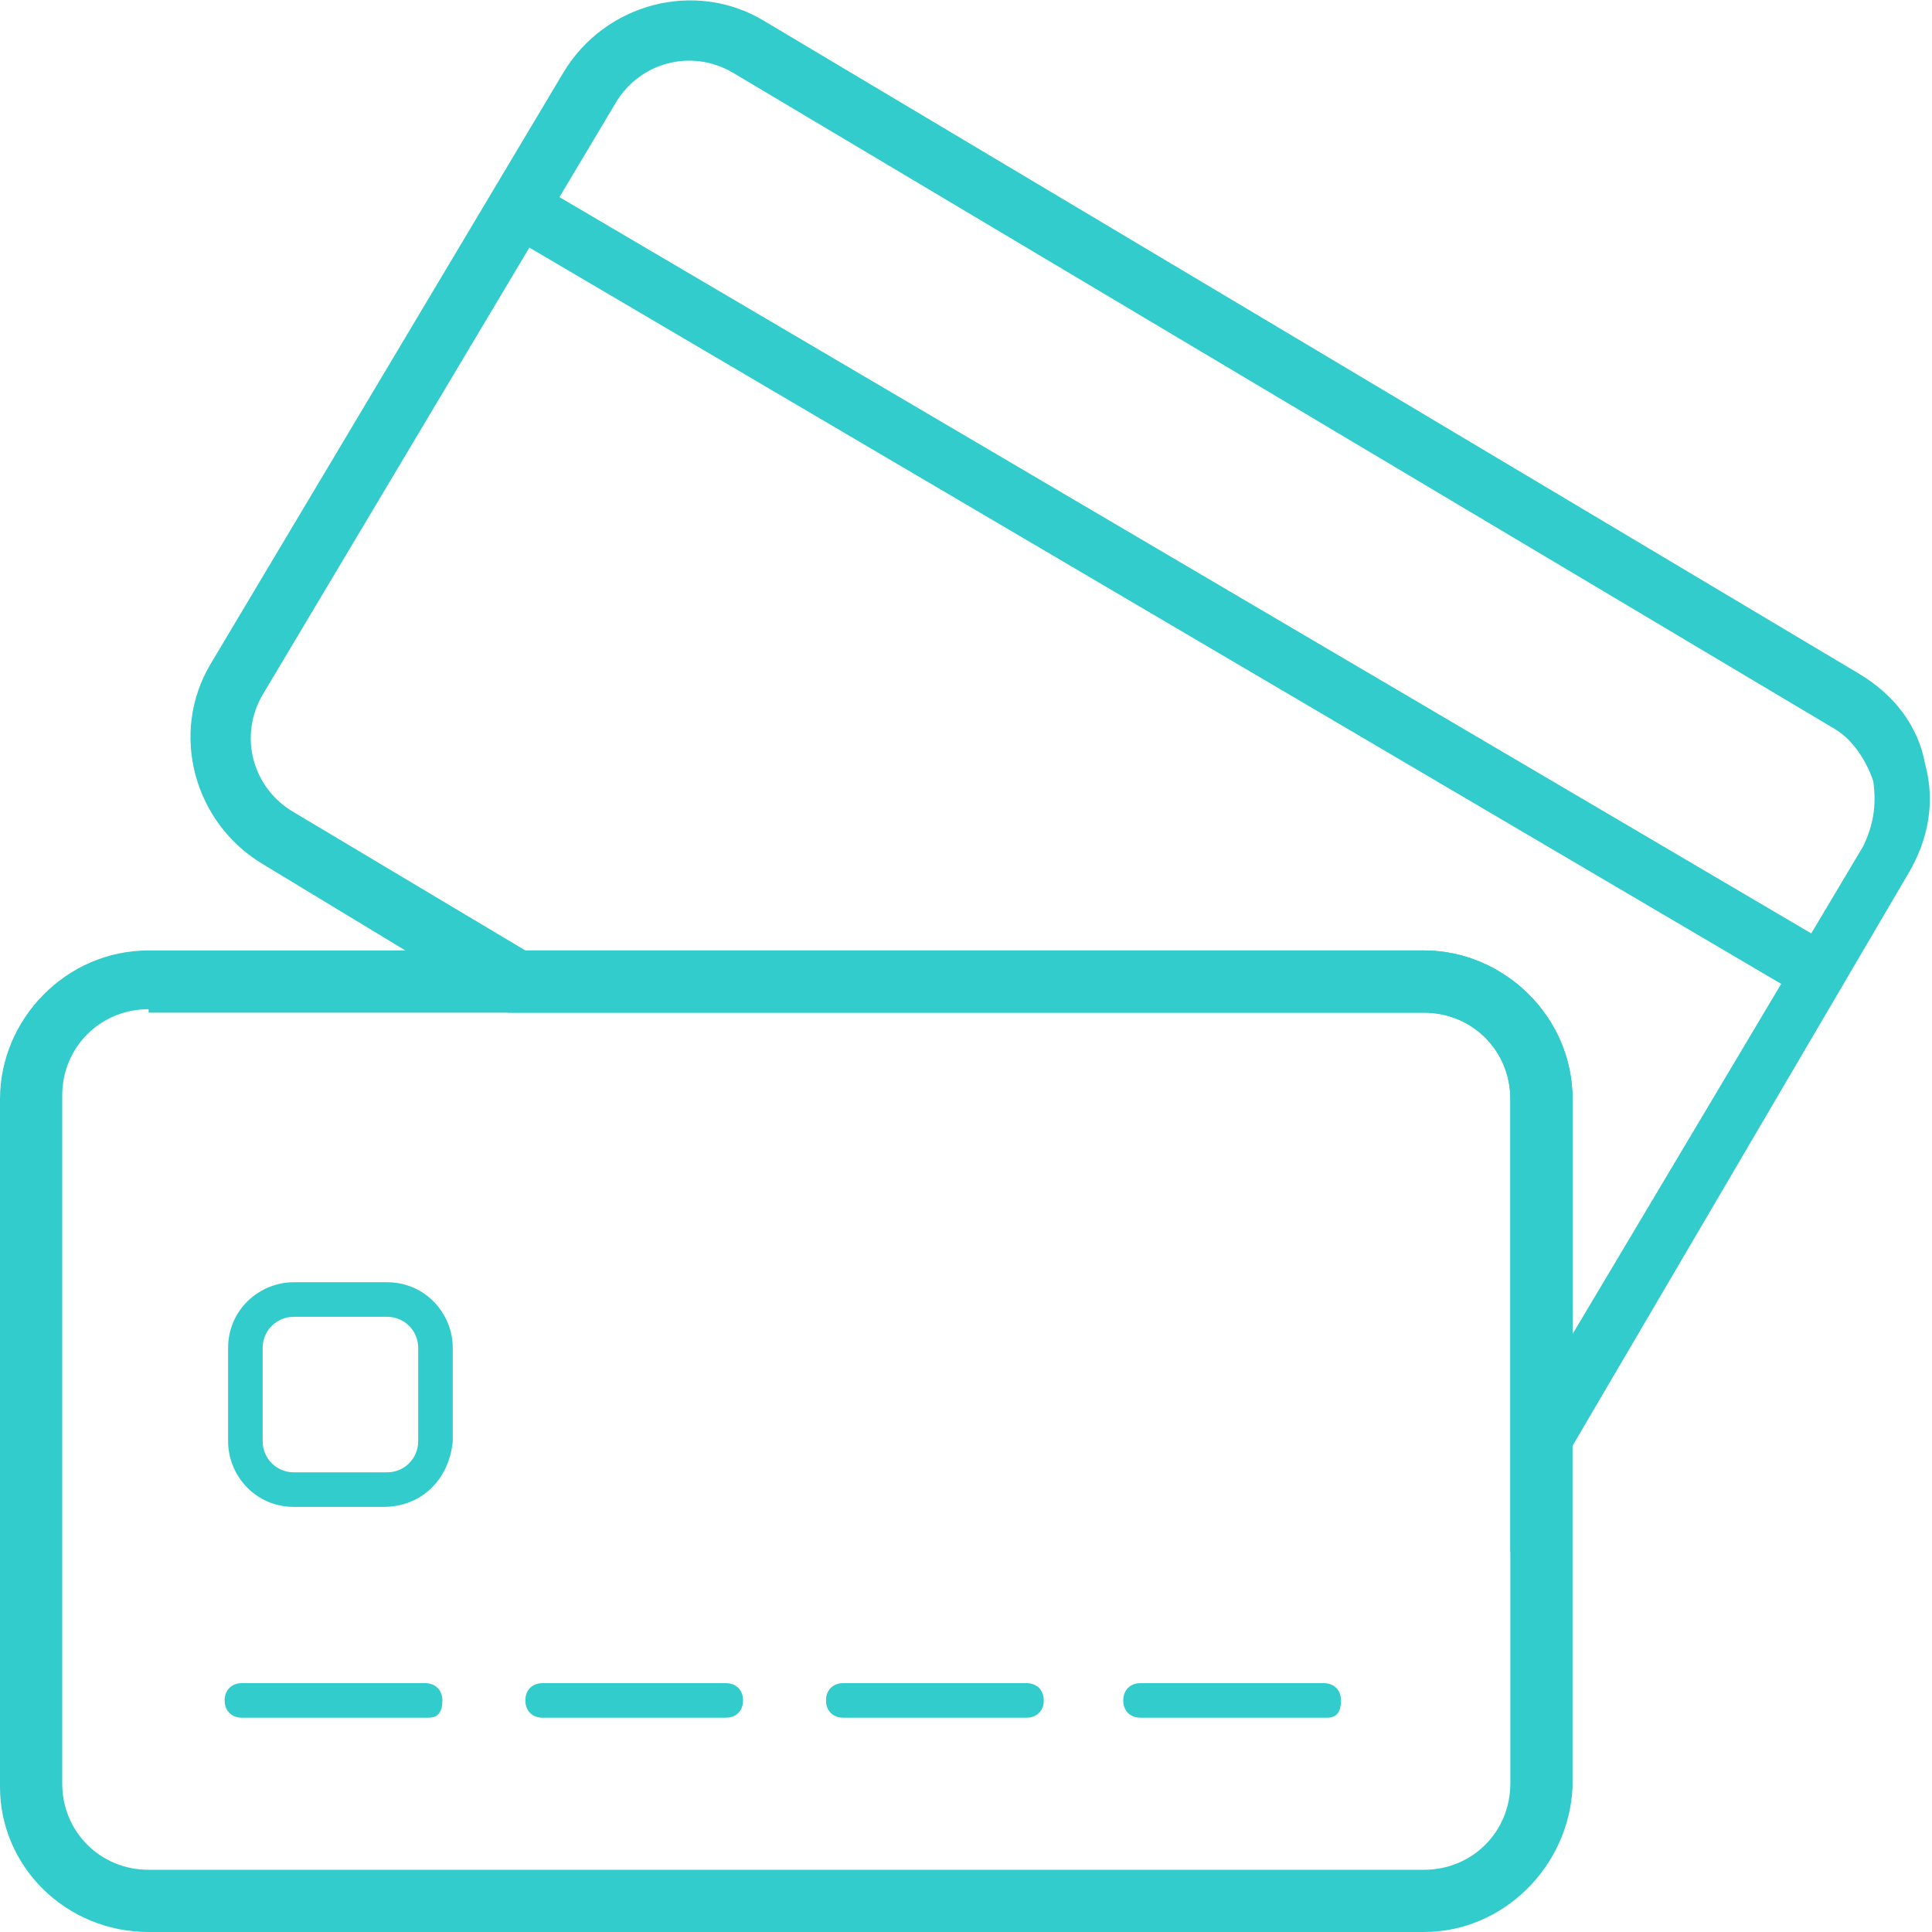 <?xml version="1.0" encoding="utf-8"?>
<!-- Generator: Adobe Illustrator 19.2.1, SVG Export Plug-In . SVG Version: 6.00 Build 0)  -->
<svg version="1.1" xmlns="http://www.w3.org/2000/svg" xmlns:xlink="http://www.w3.org/1999/xlink" x="0px" y="0px"
	 viewBox="0 0 55.9 55.9" style="enable-background:new 0 0 55.9 55.9;" xml:space="preserve">
<style type="text/css">
	.st0{display:none;}
	.st1{display:inline;fill:none;stroke:#33CCCC;stroke-width:1.75;stroke-miterlimit:10;}
	.st2{display:inline;}
	.st3{fill:none;stroke:#33CCCC;stroke-miterlimit:10;}
	.st4{fill:none;stroke:#33CCCC;stroke-width:1.75;stroke-miterlimit:10;}
	.st5{fill:#33CCCC;}
	.st6{display:inline;fill:#33CCCC;}
</style>
<g id="Calendar" class="st0">
	<line class="st1" x1="1" y1="17.3" x2="55" y2="17.4"/>
	<path class="st1" d="M53.7,6.9c0.7,0,1.2,0.6,1.2,1.2v45.7c0,0.7-0.6,1.2-1.2,1.2H2.1c-0.7,0-1.2-0.6-1.2-1.2V8.1
		c0-0.7,0.6-1.2,1.2-1.2"/>
	<g class="st2">
		<g>
			<g>
				<path class="st3" d="M20.3,30.9h-4.7c-0.8,0-1.4-0.6-1.4-1.4v-4.7c0-0.8,0.6-1.4,1.4-1.4h4.7c0.8,0,1.4,0.6,1.4,1.4v4.7
					C21.7,30.2,21,30.9,20.3,30.9z"/>
			</g>
			<g>
				<path class="st3" d="M20.3,40.4h-4.7c-0.8,0-1.4-0.6-1.4-1.4v-4.7c0-0.8,0.6-1.4,1.4-1.4h4.7c0.8,0,1.4,0.6,1.4,1.4v4.7
					C21.7,39.7,21,40.4,20.3,40.4z"/>
			</g>
			<g>
				<path class="st3" d="M20.3,49.9h-4.7c-0.8,0-1.4-0.6-1.4-1.4v-4.7c0-0.8,0.6-1.4,1.4-1.4h4.7c0.8,0,1.4,0.6,1.4,1.4v4.7
					C21.7,49.2,21,49.9,20.3,49.9z"/>
			</g>
			<g>
				<path class="st3" d="M30.3,30.9h-4.7c-0.8,0-1.4-0.6-1.4-1.4v-4.7c0-0.8,0.6-1.4,1.4-1.4h4.7c0.8,0,1.4,0.6,1.4,1.4v4.7
					C31.7,30.2,31,30.9,30.3,30.9z"/>
			</g>
			<g>
				<path class="st3" d="M30.3,40.4h-4.7c-0.8,0-1.4-0.6-1.4-1.4v-4.7c0-0.8,0.6-1.4,1.4-1.4h4.7c0.8,0,1.4,0.6,1.4,1.4v4.7
					C31.7,39.7,31,40.4,30.3,40.4z"/>
			</g>
			<g>
				<path class="st3" d="M30.3,49.9h-4.7c-0.8,0-1.4-0.6-1.4-1.4v-4.7c0-0.8,0.6-1.4,1.4-1.4h4.7c0.8,0,1.4,0.6,1.4,1.4v4.7
					C31.7,49.2,31,49.9,30.3,49.9z"/>
			</g>
			<g>
				<path class="st3" d="M40.3,30.9h-4.7c-0.8,0-1.4-0.6-1.4-1.4v-4.7c0-0.8,0.6-1.4,1.4-1.4h4.7c0.8,0,1.4,0.6,1.4,1.4v4.7
					C41.7,30.2,41,30.9,40.3,30.9z"/>
			</g>
			<g>
				<path class="st3" d="M40.3,40.4h-4.7c-0.8,0-1.4-0.6-1.4-1.4v-4.7c0-0.8,0.6-1.4,1.4-1.4h4.7c0.8,0,1.4,0.6,1.4,1.4v4.7
					C41.7,39.7,41,40.4,40.3,40.4z"/>
			</g>
			<g>
				<path class="st3" d="M10.3,40.4H5.6c-0.8,0-1.4-0.6-1.4-1.4v-4.7c0-0.8,0.6-1.4,1.4-1.4h4.7c0.8,0,1.4,0.6,1.4,1.4v4.7
					C11.7,39.7,11,40.4,10.3,40.4z"/>
			</g>
			<g>
				<path class="st3" d="M10.3,49.9H5.6c-0.8,0-1.4-0.6-1.4-1.4v-4.7c0-0.8,0.6-1.4,1.4-1.4h4.7c0.8,0,1.4,0.6,1.4,1.4v4.7
					C11.7,49.2,11,49.9,10.3,49.9z"/>
			</g>
		</g>
		<g>
			<path class="st3" d="M50.3,30.9h-4.7c-0.8,0-1.4-0.6-1.4-1.4v-4.7c0-0.8,0.6-1.4,1.4-1.4h4.7c0.8,0,1.4,0.6,1.4,1.4v4.7
				C51.7,30.2,51,30.9,50.3,30.9z"/>
		</g>
		<g>
			<path class="st3" d="M50.3,40.4h-4.7c-0.8,0-1.4-0.6-1.4-1.4v-4.7c0-0.8,0.6-1.4,1.4-1.4h4.7c0.8,0,1.4,0.6,1.4,1.4v4.7
				C51.7,39.7,51,40.4,50.3,40.4z"/>
		</g>
	</g>
	<g class="st2">
		<path class="st4" d="M9.4,13.3c1.1,0,2-0.9,2-2V6.9v-4c0-1.1-0.9-2-2-2s-2,0.9-2,2v4v4.5C7.5,12.4,8.3,13.3,9.4,13.3z"/>
		<path class="st4" d="M48.5,6.9v-4c0-1.1-0.9-2-2-2s-2,0.9-2,2v4"/>
		<path class="st4" d="M53.7,6.9h-5.3v4.5c0,1.1-0.9,2-2,2s-2-0.9-2-2V6.9H11.4v4.5c0,1.1-0.9,2-2,2s-2-0.9-2-2V6.9H2.1
			c-0.7,0-1.2,0.6-1.2,1.2v45.7c0,0.7,0.6,1.2,1.2,1.2h51.6c0.7,0,1.2-0.6,1.2-1.2V8.1C55,7.4,54.4,6.9,53.7,6.9z"/>
		<path class="st4" d="M44.5,6.9v4.5c0,1.1,0.9,2,2,2s2-0.9,2-2V6.9"/>
	</g>
</g>
<g id="Payment">
	<g>
		<path class="st5" d="M11.1,43.6H8.5c-1.1,0-1.9-0.9-1.9-1.9V39c0-1.1,0.9-1.9,1.9-1.9h2.7c1.1,0,1.9,0.9,1.9,1.9v2.7
			C13,42.8,12.2,43.6,11.1,43.6z M8.5,38.1c-0.5,0-0.9,0.4-0.9,0.9v2.7c0,0.5,0.4,0.9,0.9,0.9h2.7c0.5,0,0.9-0.4,0.9-0.9V39
			c0-0.5-0.4-0.9-0.9-0.9H8.5z"/>
	</g>
	<g>
		<path class="st5" d="M12.4,49.7H7c-0.3,0-0.5-0.2-0.5-0.5s0.2-0.5,0.5-0.5h5.3c0.3,0,0.5,0.2,0.5,0.5S12.7,49.7,12.4,49.7z"/>
		<path class="st5" d="M21,49.7h-5.3c-0.3,0-0.5-0.2-0.5-0.5s0.2-0.5,0.5-0.5H21c0.3,0,0.5,0.2,0.5,0.5S21.3,49.7,21,49.7z"/>
		<path class="st5" d="M29.7,49.7h-5.3c-0.3,0-0.5-0.2-0.5-0.5s0.2-0.5,0.5-0.5h5.3c0.3,0,0.5,0.2,0.5,0.5S30,49.7,29.7,49.7z"/>
		<path class="st5" d="M38.4,49.7H33c-0.3,0-0.5-0.2-0.5-0.5s0.2-0.5,0.5-0.5h5.3c0.3,0,0.5,0.2,0.5,0.5S38.7,49.7,38.4,49.7z"/>
	</g>
	<rect x="33.1" y="-4.6" transform="matrix(0.507 -0.862 0.862 0.507 1.947 37.703)" class="st5" width="1.7" height="43.5"/>
	<path class="st5" d="M41.2,55.9H4.3C1.9,55.9,0,54,0,51.7V31.8c0-2.3,1.9-4.3,4.3-4.3h36.9c2.3,0,4.3,1.9,4.3,4.3v19.9
		C45.4,54,43.5,55.9,41.2,55.9z M4.3,29.2c-1.4,0-2.5,1.1-2.5,2.5v19.9c0,1.4,1.1,2.5,2.5,2.5h36.9c1.4,0,2.5-1.1,2.5-2.5V31.8
		c0-1.4-1.1-2.5-2.5-2.5H4.3z"/>
	<path class="st5" d="M43.7,44.9V31.8c0-1.4-1.1-2.5-2.5-2.5H14.7L7.6,25c-2-1.2-2.7-3.8-1.5-5.8L16.3,2.1c1.2-2,3.8-2.7,5.8-1.5
		l31.7,18.9c1,0.6,1.7,1.5,1.9,2.6c0.3,1.1,0.1,2.2-0.5,3.2L43.7,44.9z M15.2,27.5h26c2.3,0,4.3,1.9,4.3,4.3v6.8l8.4-14.1
		c0.3-0.6,0.4-1.2,0.3-1.9c-0.2-0.6-0.6-1.2-1.1-1.5L21.2,2.1C20,1.4,18.5,1.8,17.8,3L7.6,20.1c-0.7,1.2-0.3,2.7,0.9,3.4L15.2,27.5z
		"/>
</g>
<g id="Location" class="st0">
	<path class="st6" d="M34.9,55.9H0V19.6c0-1.3,1-2.3,2.3-2.3h30.1c1.4,0,2.6,1.2,2.6,2.6V55.9z M1.7,54.2h31.4V19.9
		c0-0.5-0.4-0.8-0.8-0.8H2.3c-0.3,0-0.5,0.2-0.5,0.5V54.2z"/>
	<g class="st2">
		<path class="st5" d="M18.5,30.4h-2c-1.1,0-1.9-0.9-1.9-1.9v-2c0-1.1,0.9-1.9,1.9-1.9h2c1.1,0,1.9,0.9,1.9,1.9v2
			C20.4,29.6,19.5,30.4,18.5,30.4z M16.5,25.6c-0.5,0-0.9,0.4-0.9,0.9v2c0,0.5,0.4,0.9,0.9,0.9h2c0.5,0,0.9-0.4,0.9-0.9v-2
			c0-0.5-0.4-0.9-0.9-0.9H16.5z"/>
		<path class="st5" d="M28.1,30.4h-2c-1.1,0-1.9-0.9-1.9-1.9v-2c0-1.1,0.9-1.9,1.9-1.9h2c1.1,0,1.9,0.9,1.9,1.9v2
			C30,29.6,29.2,30.4,28.1,30.4z M26.1,25.6c-0.5,0-0.9,0.4-0.9,0.9v2c0,0.5,0.4,0.9,0.9,0.9h2c0.5,0,0.9-0.4,0.9-0.9v-2
			c0-0.5-0.4-0.9-0.9-0.9H26.1z"/>
		<path class="st5" d="M18.5,40h-2c-1.1,0-1.9-0.9-1.9-1.9v-2c0-1.1,0.9-1.9,1.9-1.9h2c1.1,0,1.9,0.9,1.9,1.9v2
			C20.4,39.1,19.5,40,18.5,40z M16.5,35.2c-0.5,0-0.9,0.4-0.9,0.9v2c0,0.5,0.4,0.9,0.9,0.9h2c0.5,0,0.9-0.4,0.9-0.9v-2
			c0-0.5-0.4-0.9-0.9-0.9H16.5z"/>
		<path class="st5" d="M28.1,40h-2c-1.1,0-1.9-0.9-1.9-1.9v-2c0-1.1,0.9-1.9,1.9-1.9h2c1.1,0,1.9,0.9,1.9,1.9v2
			C30,39.1,29.2,40,28.1,40z M26.1,35.2c-0.5,0-0.9,0.4-0.9,0.9v2c0,0.5,0.4,0.9,0.9,0.9h2c0.5,0,0.9-0.4,0.9-0.9v-2
			c0-0.5-0.4-0.9-0.9-0.9H26.1z"/>
		<path class="st5" d="M18.5,49.5h-2c-1.1,0-1.9-0.9-1.9-1.9v-2c0-1.1,0.9-1.9,1.9-1.9h2c1.1,0,1.9,0.9,1.9,1.9v2
			C20.4,48.7,19.5,49.5,18.5,49.5z M16.5,44.7c-0.5,0-0.9,0.4-0.9,0.9v2c0,0.5,0.4,0.9,0.9,0.9h2c0.5,0,0.9-0.4,0.9-0.9v-2
			c0-0.5-0.4-0.9-0.9-0.9H16.5z"/>
		<path class="st5" d="M28.1,49.5h-2c-1.1,0-1.9-0.9-1.9-1.9v-2c0-1.1,0.9-1.9,1.9-1.9h2c1.1,0,1.9,0.9,1.9,1.9v2
			C30,48.7,29.2,49.5,28.1,49.5z M26.1,44.7c-0.5,0-0.9,0.4-0.9,0.9v2c0,0.5,0.4,0.9,0.9,0.9h2c0.5,0,0.9-0.4,0.9-0.9v-2
			c0-0.5-0.4-0.9-0.9-0.9H26.1z"/>
		<path class="st5" d="M8.8,30.4h-2c-1.1,0-1.9-0.9-1.9-1.9v-2c0-1.1,0.9-1.9,1.9-1.9h2c1.1,0,1.9,0.9,1.9,1.9v2
			C10.7,29.6,9.9,30.4,8.8,30.4z M6.8,25.6c-0.5,0-0.9,0.4-0.9,0.9v2c0,0.5,0.4,0.9,0.9,0.9h2c0.5,0,0.9-0.4,0.9-0.9v-2
			c0-0.5-0.4-0.9-0.9-0.9H6.8z"/>
		<path class="st5" d="M8.8,40h-2c-1.1,0-1.9-0.9-1.9-1.9v-2c0-1.1,0.9-1.9,1.9-1.9h2c1.1,0,1.9,0.9,1.9,1.9v2
			C10.7,39.1,9.9,40,8.8,40z M6.8,35.2c-0.5,0-0.9,0.4-0.9,0.9v2c0,0.5,0.4,0.9,0.9,0.9h2c0.5,0,0.9-0.4,0.9-0.9v-2
			c0-0.5-0.4-0.9-0.9-0.9H6.8z"/>
		<path class="st5" d="M8.8,49.5h-2c-1.1,0-1.9-0.9-1.9-1.9v-2c0-1.1,0.9-1.9,1.9-1.9h2c1.1,0,1.9,0.9,1.9,1.9v2
			C10.7,48.7,9.9,49.5,8.8,49.5z M6.8,44.7c-0.5,0-0.9,0.4-0.9,0.9v2c0,0.5,0.4,0.9,0.9,0.9h2c0.5,0,0.9-0.4,0.9-0.9v-2
			c0-0.5-0.4-0.9-0.9-0.9H6.8z"/>
	</g>
	<path class="st6" d="M55.9,55.9H34v-1.8h20.1V2.6c0-0.5-0.4-0.8-0.8-0.8H23.3c-0.3,0-0.5,0.2-0.5,0.5v15.9H21V2.3C21,1,22,0,23.3,0
		h30.1c1.4,0,2.6,1.2,2.6,2.6V55.9z"/>
	<g class="st2">
		<path class="st5" d="M39.5,30.4h-2c-1.1,0-1.9-0.9-1.9-1.9v-2c0-1.1,0.9-1.9,1.9-1.9h2c1.1,0,1.9,0.9,1.9,1.9v2
			C41.4,29.6,40.5,30.4,39.5,30.4z M37.5,25.6c-0.5,0-0.9,0.4-0.9,0.9v2c0,0.5,0.4,0.9,0.9,0.9h2c0.5,0,0.9-0.4,0.9-0.9v-2
			c0-0.5-0.4-0.9-0.9-0.9H37.5z"/>
		<path class="st5" d="M49.1,30.4h-2c-1.1,0-1.9-0.9-1.9-1.9v-2c0-1.1,0.9-1.9,1.9-1.9h2c1.1,0,1.9,0.9,1.9,1.9v2
			C51,29.6,50.2,30.4,49.1,30.4z M47.1,25.6c-0.5,0-0.9,0.4-0.9,0.9v2c0,0.5,0.4,0.9,0.9,0.9h2c0.5,0,0.9-0.4,0.9-0.9v-2
			c0-0.5-0.4-0.9-0.9-0.9H47.1z"/>
		<path class="st5" d="M39.5,40h-2c-1.1,0-1.9-0.9-1.9-1.9v-2c0-1.1,0.9-1.9,1.9-1.9h2c1.1,0,1.9,0.9,1.9,1.9v2
			C41.4,39.1,40.5,40,39.5,40z M37.5,35.2c-0.5,0-0.9,0.4-0.9,0.9v2c0,0.5,0.4,0.9,0.9,0.9h2c0.5,0,0.9-0.4,0.9-0.9v-2
			c0-0.5-0.4-0.9-0.9-0.9H37.5z"/>
		<path class="st5" d="M49.1,40h-2c-1.1,0-1.9-0.9-1.9-1.9v-2c0-1.1,0.9-1.9,1.9-1.9h2c1.1,0,1.9,0.9,1.9,1.9v2
			C51,39.1,50.2,40,49.1,40z M47.1,35.2c-0.5,0-0.9,0.4-0.9,0.9v2c0,0.5,0.4,0.9,0.9,0.9h2c0.5,0,0.9-0.4,0.9-0.9v-2
			c0-0.5-0.4-0.9-0.9-0.9H47.1z"/>
		<path class="st5" d="M39.5,49.5h-2c-1.1,0-1.9-0.9-1.9-1.9v-2c0-1.1,0.9-1.9,1.9-1.9h2c1.1,0,1.9,0.9,1.9,1.9v2
			C41.4,48.7,40.5,49.5,39.5,49.5z M37.5,44.7c-0.5,0-0.9,0.4-0.9,0.9v2c0,0.5,0.4,0.9,0.9,0.9h2c0.5,0,0.9-0.4,0.9-0.9v-2
			c0-0.5-0.4-0.9-0.9-0.9H37.5z"/>
		<path class="st5" d="M49.1,49.5h-2c-1.1,0-1.9-0.9-1.9-1.9v-2c0-1.1,0.9-1.9,1.9-1.9h2c1.1,0,1.9,0.9,1.9,1.9v2
			C51,48.7,50.2,49.5,49.1,49.5z M47.1,44.7c-0.5,0-0.9,0.4-0.9,0.9v2c0,0.5,0.4,0.9,0.9,0.9h2c0.5,0,0.9-0.4,0.9-0.9v-2
			c0-0.5-0.4-0.9-0.9-0.9H47.1z"/>
	</g>
	<g class="st2">
		<path class="st5" d="M39.5,11.4h-2c-1.1,0-1.9-0.9-1.9-1.9v-2c0-1.1,0.9-1.9,1.9-1.9h2c1.1,0,1.9,0.9,1.9,1.9v2
			C41.4,10.6,40.5,11.4,39.5,11.4z M37.5,6.6c-0.5,0-0.9,0.4-0.9,0.9v2c0,0.5,0.4,0.9,0.9,0.9h2c0.5,0,0.9-0.4,0.9-0.9v-2
			c0-0.5-0.4-0.9-0.9-0.9H37.5z"/>
		<path class="st5" d="M49.1,11.4h-2c-1.1,0-1.9-0.9-1.9-1.9v-2c0-1.1,0.9-1.9,1.9-1.9h2c1.1,0,1.9,0.9,1.9,1.9v2
			C51,10.6,50.2,11.4,49.1,11.4z M47.1,6.6c-0.5,0-0.9,0.4-0.9,0.9v2c0,0.5,0.4,0.9,0.9,0.9h2c0.5,0,0.9-0.4,0.9-0.9v-2
			c0-0.5-0.4-0.9-0.9-0.9H47.1z"/>
		<path class="st5" d="M39.5,21h-2c-1.1,0-1.9-0.9-1.9-1.9v-2c0-1.1,0.9-1.9,1.9-1.9h2c1.1,0,1.9,0.9,1.9,1.9v2
			C41.4,20.1,40.5,21,39.5,21z M37.5,16.2c-0.5,0-0.9,0.4-0.9,0.9v2c0,0.5,0.4,0.9,0.9,0.9h2c0.5,0,0.9-0.4,0.9-0.9v-2
			c0-0.5-0.4-0.9-0.9-0.9H37.5z"/>
		<path class="st5" d="M49.1,21h-2c-1.1,0-1.9-0.9-1.9-1.9v-2c0-1.1,0.9-1.9,1.9-1.9h2c1.1,0,1.9,0.9,1.9,1.9v2
			C51,20.1,50.2,21,49.1,21z M47.1,16.2c-0.5,0-0.9,0.4-0.9,0.9v2c0,0.5,0.4,0.9,0.9,0.9h2c0.5,0,0.9-0.4,0.9-0.9v-2
			c0-0.5-0.4-0.9-0.9-0.9H47.1z"/>
		<path class="st5" d="M29.8,11.4h-2c-1.1,0-1.9-0.9-1.9-1.9v-2c0-1.1,0.9-1.9,1.9-1.9h2c1.1,0,1.9,0.9,1.9,1.9v2
			C31.7,10.6,30.9,11.4,29.8,11.4z M27.8,6.6c-0.5,0-0.9,0.4-0.9,0.9v2c0,0.5,0.4,0.9,0.9,0.9h2c0.5,0,0.9-0.4,0.9-0.9v-2
			c0-0.5-0.4-0.9-0.9-0.9H27.8z"/>
	</g>
	<g class="st2">
		<path class="st5" d="M31.7,18.7h-5.8v-1.7c0-1.1,0.9-1.9,1.9-1.9h2c1.1,0,1.9,0.9,1.9,1.9V18.7z M26.9,17.7h3.8v-0.7
			c0-0.5-0.4-0.9-0.9-0.9h-2c-0.5,0-0.9,0.4-0.9,0.9V17.7z"/>
	</g>
</g>
</svg>

